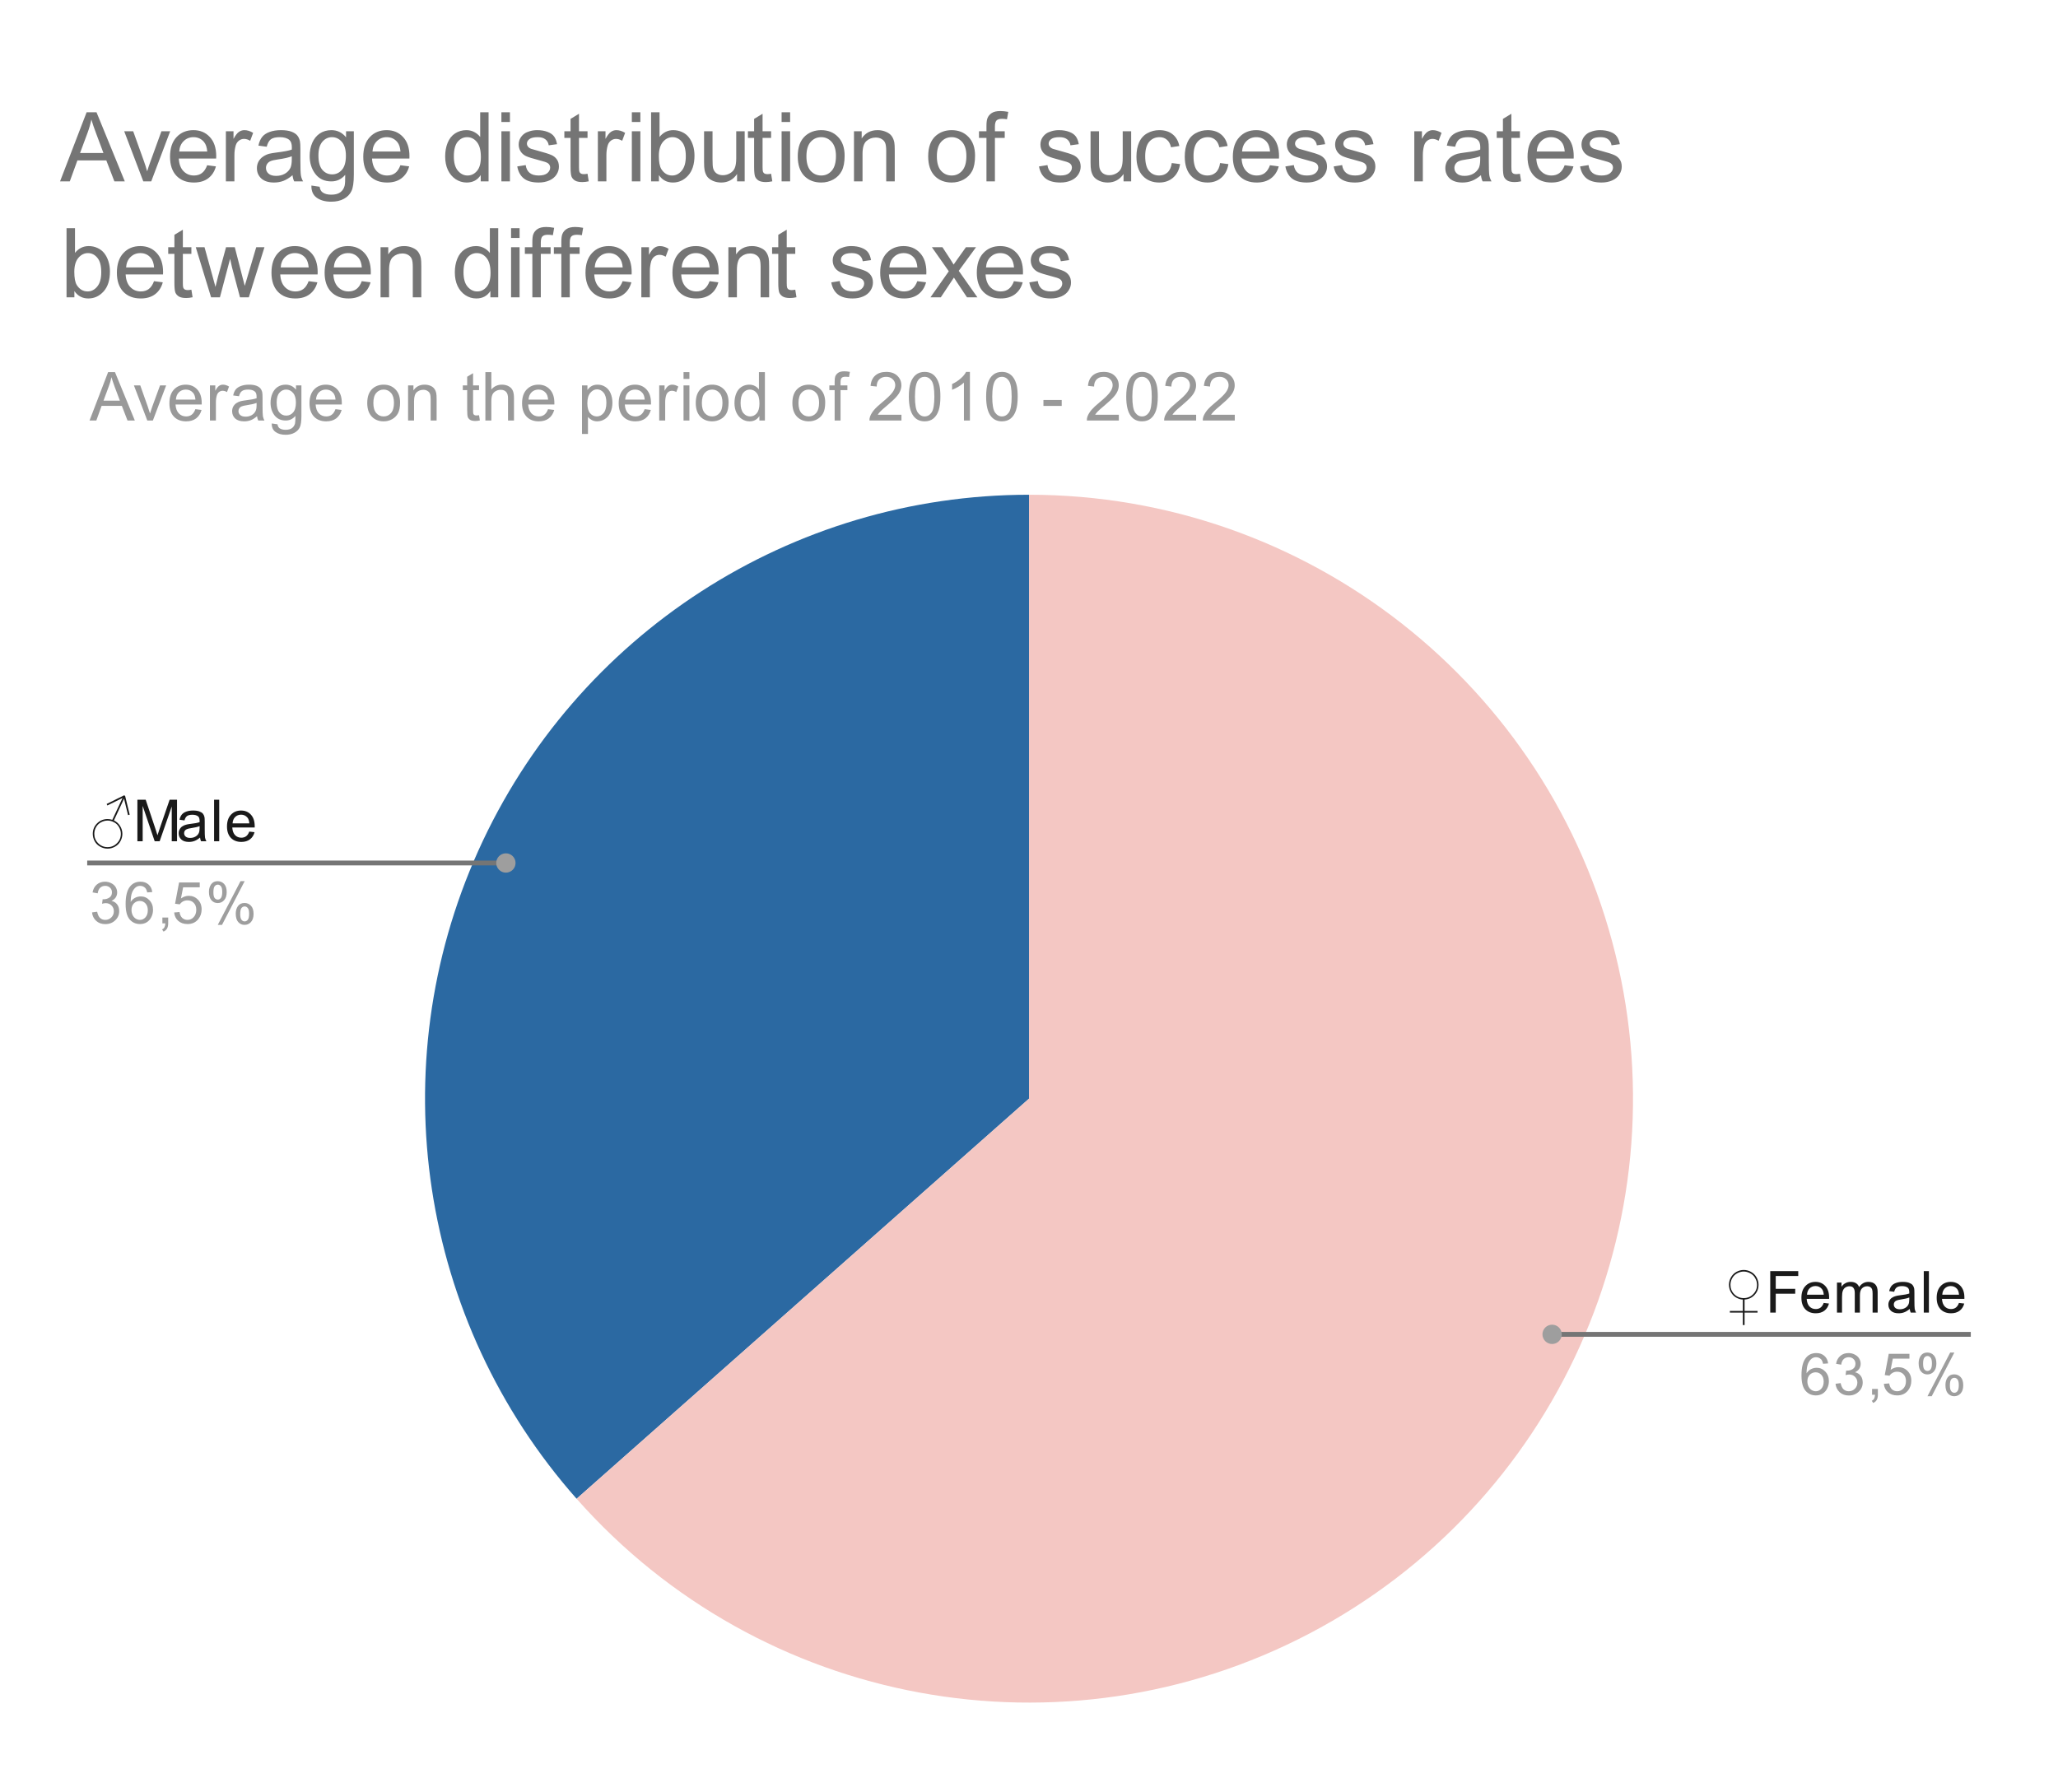 <svg version="1.1" viewBox="0.0 0.0 426.0 371.0" fill="none" stroke="none" stroke-linecap="square" stroke-miterlimit="10" width="426" height="371" xmlns:xlink="http://www.w3.org/1999/xlink" xmlns="http://www.w3.org/2000/svg"><path fill="#ffffff" d="M0 0L426.0 0L426.0 371.0L0 371.0L0 0Z" fill-rule="nonzero"/><path fill="#2b69a2" d="M119.355 310.257C86.777 273.422 78.818 220.911 99.019 176.077C119.219 131.244 163.826 102.417 213.0 102.417L213.0 227.433Z" fill-rule="nonzero"/><path fill="#f4c7c3" d="M213.0 102.417C270.534 102.417 320.639 141.683 334.392 197.549C348.145 253.414 321.995 311.453 271.037 338.162C220.078 364.871 157.471 353.353 119.355 310.257L213.0 227.433Z" fill-rule="nonzero"/><path fill="#1a1a1a" d="M25.675 164.645L25.894 164.739L26.847 168.645L26.503 168.739L25.675 165.333L23.581 169.833Q24.441 170.27 24.878 171.02Q25.331 171.755 25.331 172.614Q25.331 173.411 24.925 174.145Q24.534 174.864 23.8 175.27Q23.066 175.676 22.269 175.676Q21.472 175.676 20.738 175.27Q20.003 174.864 19.597 174.145Q19.206 173.411 19.206 172.614Q19.206 171.333 20.097 170.442Q21.003 169.551 22.284 169.551Q22.738 169.551 23.253 169.708L25.363 165.192L22.222 166.739L22.081 166.426L25.675 164.645ZM22.269 169.864Q21.581 169.864 20.909 170.223Q20.253 170.567 19.878 171.239Q19.519 171.895 19.519 172.614Q19.519 173.755 20.316 174.551Q21.128 175.364 22.269 175.364Q23.409 175.364 24.206 174.551Q25.019 173.755 25.019 172.614Q25.019 171.895 24.644 171.239Q24.284 170.567 23.613 170.223Q22.956 169.864 22.269 169.864ZM28.441 174.145L28.441 165.551L30.159 165.551L32.191 171.63Q32.472 172.489 32.597 172.911Q32.737 172.442 33.05 171.536L35.112 165.551L36.644 165.551L36.644 174.145L35.55 174.145L35.55 166.958L33.05 174.145L32.019 174.145L29.534 166.833L29.534 174.145L28.441 174.145ZM41.409 173.38Q40.816 173.88 40.269 174.083Q39.737 174.286 39.112 174.286Q38.081 174.286 37.534 173.786Q36.987 173.286 36.987 172.505Q36.987 172.051 37.191 171.676Q37.394 171.286 37.737 171.067Q38.081 170.833 38.503 170.723Q38.8 170.63 39.441 170.551Q40.706 170.411 41.316 170.192Q41.316 169.973 41.316 169.926Q41.316 169.27 41.019 169.005Q40.612 168.661 39.816 168.661Q39.081 168.661 38.722 168.926Q38.362 169.176 38.191 169.833L37.159 169.692Q37.3 169.036 37.628 168.63Q37.956 168.223 38.566 168.005Q39.175 167.786 39.972 167.786Q40.769 167.786 41.269 167.973Q41.769 168.161 42.003 168.442Q42.237 168.723 42.331 169.161Q42.378 169.426 42.378 170.13L42.378 171.536Q42.378 173.005 42.441 173.395Q42.519 173.786 42.722 174.145L41.612 174.145Q41.456 173.817 41.409 173.38ZM41.316 171.02Q40.737 171.255 39.597 171.426Q38.941 171.52 38.675 171.645Q38.409 171.755 38.253 171.973Q38.112 172.192 38.112 172.473Q38.112 172.895 38.425 173.176Q38.753 173.458 39.362 173.458Q39.972 173.458 40.441 173.192Q40.925 172.926 41.144 172.458Q41.316 172.098 41.316 171.411L41.316 171.02ZM44.316 174.145L44.316 165.551L45.378 165.551L45.378 174.145L44.316 174.145ZM51.597 172.145L52.691 172.27Q52.441 173.223 51.737 173.755Q51.034 174.286 49.956 174.286Q48.597 174.286 47.784 173.442Q46.987 172.598 46.987 171.083Q46.987 169.52 47.8 168.661Q48.612 167.786 49.894 167.786Q51.144 167.786 51.925 168.63Q52.722 169.473 52.722 171.02Q52.722 171.114 52.722 171.301L48.081 171.301Q48.144 172.333 48.659 172.88Q49.175 173.411 49.956 173.411Q50.534 173.411 50.941 173.114Q51.362 172.801 51.597 172.145ZM48.144 170.442L51.612 170.442Q51.55 169.645 51.222 169.255Q50.706 168.645 49.909 168.645Q49.175 168.645 48.675 169.13Q48.191 169.614 48.144 170.442Z" fill-rule="nonzero"/><path fill="#9e9e9e" d="M19.05 188.88L20.113 188.739Q20.284 189.63 20.722 190.036Q21.159 190.426 21.784 190.426Q22.534 190.426 23.05 189.911Q23.566 189.395 23.566 188.63Q23.566 187.911 23.081 187.442Q22.613 186.958 21.878 186.958Q21.581 186.958 21.128 187.083L21.253 186.145Q21.363 186.161 21.425 186.161Q22.097 186.161 22.628 185.817Q23.175 185.458 23.175 184.723Q23.175 184.145 22.784 183.77Q22.394 183.38 21.769 183.38Q21.159 183.38 20.738 183.77Q20.331 184.161 20.222 184.926L19.159 184.739Q19.347 183.692 20.034 183.114Q20.722 182.52 21.738 182.52Q22.441 182.52 23.034 182.833Q23.628 183.13 23.941 183.645Q24.253 184.161 24.253 184.755Q24.253 185.301 23.956 185.77Q23.659 186.223 23.081 186.489Q23.831 186.661 24.253 187.223Q24.675 187.77 24.675 188.614Q24.675 189.739 23.847 190.52Q23.034 191.301 21.784 191.301Q20.659 191.301 19.909 190.63Q19.159 189.942 19.05 188.88ZM31.519 184.661L30.472 184.739Q30.331 184.114 30.081 183.833Q29.644 183.38 29.019 183.38Q28.519 183.38 28.128 183.661Q27.644 184.036 27.347 184.739Q27.066 185.426 27.05 186.708Q27.425 186.13 27.972 185.848Q28.534 185.567 29.144 185.567Q30.191 185.567 30.925 186.348Q31.675 187.13 31.675 188.348Q31.675 189.161 31.316 189.864Q30.972 190.551 30.363 190.926Q29.753 191.286 28.988 191.286Q27.659 191.286 26.831 190.317Q26.003 189.348 26.003 187.13Q26.003 184.63 26.925 183.505Q27.722 182.52 29.081 182.52Q30.097 182.52 30.738 183.098Q31.394 183.661 31.519 184.661ZM27.222 188.364Q27.222 188.911 27.441 189.411Q27.675 189.895 28.081 190.161Q28.503 190.426 28.972 190.426Q29.628 190.426 30.113 189.895Q30.597 189.348 30.597 188.426Q30.597 187.536 30.113 187.02Q29.644 186.505 28.925 186.505Q28.206 186.505 27.706 187.02Q27.222 187.536 27.222 188.364ZM33.612 191.145L33.612 189.942L34.816 189.942L34.816 191.145Q34.816 191.801 34.581 192.208Q34.347 192.63 33.847 192.848L33.55 192.395Q33.878 192.255 34.034 191.958Q34.191 191.676 34.222 191.145L33.612 191.145ZM36.05 188.895L37.159 188.801Q37.284 189.614 37.722 190.02Q38.175 190.426 38.816 190.426Q39.566 190.426 40.097 189.848Q40.628 189.27 40.628 188.333Q40.628 187.426 40.112 186.911Q39.612 186.38 38.784 186.38Q38.284 186.38 37.862 186.614Q37.456 186.848 37.222 187.208L36.237 187.083L37.066 182.676L41.347 182.676L41.347 183.676L37.909 183.676L37.456 185.989Q38.222 185.442 39.066 185.442Q40.191 185.442 40.956 186.223Q41.737 187.005 41.737 188.239Q41.737 189.395 41.066 190.255Q40.237 191.286 38.816 191.286Q37.644 191.286 36.894 190.63Q36.159 189.973 36.05 188.895ZM43.253 184.614Q43.253 183.692 43.706 183.051Q44.175 182.411 45.05 182.411Q45.862 182.411 46.394 182.989Q46.925 183.567 46.925 184.676Q46.925 185.77 46.378 186.364Q45.847 186.942 45.066 186.942Q44.284 186.942 43.769 186.364Q43.253 185.786 43.253 184.614ZM45.081 183.13Q44.691 183.13 44.425 183.473Q44.175 183.817 44.175 184.723Q44.175 185.551 44.425 185.895Q44.691 186.223 45.081 186.223Q45.487 186.223 45.737 185.88Q46.003 185.536 46.003 184.645Q46.003 183.801 45.737 183.473Q45.472 183.13 45.081 183.13ZM45.081 191.458L49.784 182.411L50.644 182.411L45.956 191.458L45.081 191.458ZM48.8 189.13Q48.8 188.208 49.253 187.567Q49.722 186.926 50.612 186.926Q51.425 186.926 51.956 187.505Q52.487 188.067 52.487 189.192Q52.487 190.286 51.941 190.88Q51.409 191.458 50.612 191.458Q49.847 191.458 49.316 190.88Q48.8 190.301 48.8 189.13ZM50.644 187.645Q50.237 187.645 49.972 187.989Q49.722 188.333 49.722 189.239Q49.722 190.051 49.987 190.395Q50.253 190.739 50.644 190.739Q51.034 190.739 51.3 190.395Q51.566 190.051 51.566 189.145Q51.566 188.317 51.3 187.989Q51.034 187.645 50.644 187.645Z" fill-rule="nonzero"/><path stroke="#757575" stroke-width="1.0" stroke-linecap="butt" d="M18.55 178.645L81.983 178.645L104.718 178.645" fill-rule="nonzero"/><path fill="#9e9e9e" d="M106.718 178.645C106.718 177.541 105.822 176.645 104.718 176.645C103.613 176.645 102.718 177.541 102.718 178.645C102.718 179.75 103.613 180.645 104.718 180.645C105.822 180.645 106.718 179.75 106.718 178.645" fill-rule="nonzero"/><path fill="#1a1a1a" d="M361.122 269.018L361.122 271.378L363.809 271.378L363.809 271.721L361.122 271.721L361.122 274.3L360.762 274.3L360.762 271.721L358.075 271.721L358.075 271.378L360.762 271.378L360.762 269.018Q360.169 269.018 359.45 268.643Q358.731 268.253 358.309 267.518Q357.887 266.784 357.887 265.956Q357.887 265.159 358.294 264.44Q358.7 263.706 359.419 263.3Q360.153 262.893 360.95 262.893Q361.747 262.893 362.466 263.3Q363.2 263.706 363.606 264.44Q364.012 265.159 364.012 265.956Q364.012 267.19 363.169 268.081Q362.341 268.956 361.122 269.018ZM360.95 263.221Q360.247 263.221 359.591 263.581Q358.934 263.925 358.559 264.596Q358.2 265.253 358.2 265.971Q358.2 267.112 358.997 267.925Q359.809 268.721 360.95 268.721Q362.091 268.721 362.887 267.925Q363.7 267.112 363.7 265.971Q363.7 265.253 363.325 264.596Q362.966 263.925 362.294 263.581Q361.637 263.221 360.95 263.221ZM366.434 271.721L366.434 263.128L372.231 263.128L372.231 264.143L367.575 264.143L367.575 266.8L371.606 266.8L371.606 267.815L367.575 267.815L367.575 271.721L366.434 271.721ZM377.497 269.721L378.591 269.846Q378.341 270.8 377.637 271.331Q376.934 271.862 375.856 271.862Q374.497 271.862 373.684 271.018Q372.887 270.175 372.887 268.659Q372.887 267.096 373.7 266.237Q374.512 265.362 375.794 265.362Q377.044 265.362 377.825 266.206Q378.622 267.05 378.622 268.596Q378.622 268.69 378.622 268.878L373.981 268.878Q374.044 269.909 374.559 270.456Q375.075 270.987 375.856 270.987Q376.434 270.987 376.841 270.69Q377.262 270.378 377.497 269.721ZM374.044 268.018L377.512 268.018Q377.45 267.221 377.122 266.831Q376.606 266.221 375.809 266.221Q375.075 266.221 374.575 266.706Q374.091 267.19 374.044 268.018ZM380.247 271.721L380.247 265.503L381.184 265.503L381.184 266.378Q381.481 265.909 381.966 265.643Q382.45 265.362 383.075 265.362Q383.762 265.362 384.2 265.643Q384.653 265.925 384.825 266.44Q385.575 265.362 386.747 265.362Q387.684 265.362 388.169 265.878Q388.669 266.378 388.669 267.456L388.669 271.721L387.622 271.721L387.622 267.8Q387.622 267.175 387.512 266.893Q387.419 266.612 387.153 266.44Q386.887 266.268 386.512 266.268Q385.856 266.268 385.419 266.706Q384.997 267.143 384.997 268.112L384.997 271.721L383.934 271.721L383.934 267.675Q383.934 266.971 383.669 266.628Q383.419 266.268 382.841 266.268Q382.387 266.268 382.012 266.503Q381.637 266.737 381.466 267.19Q381.294 267.643 381.294 268.487L381.294 271.721L380.247 271.721ZM395.309 270.956Q394.716 271.456 394.169 271.659Q393.637 271.862 393.012 271.862Q391.981 271.862 391.434 271.362Q390.887 270.862 390.887 270.081Q390.887 269.628 391.091 269.253Q391.294 268.862 391.637 268.643Q391.981 268.409 392.403 268.3Q392.7 268.206 393.341 268.128Q394.606 267.987 395.216 267.768Q395.216 267.55 395.216 267.503Q395.216 266.846 394.919 266.581Q394.512 266.237 393.716 266.237Q392.981 266.237 392.622 266.503Q392.262 266.753 392.091 267.409L391.059 267.268Q391.2 266.612 391.528 266.206Q391.856 265.8 392.466 265.581Q393.075 265.362 393.872 265.362Q394.669 265.362 395.169 265.55Q395.669 265.737 395.903 266.018Q396.137 266.3 396.231 266.737Q396.278 267.003 396.278 267.706L396.278 269.112Q396.278 270.581 396.341 270.971Q396.419 271.362 396.622 271.721L395.512 271.721Q395.356 271.393 395.309 270.956ZM395.216 268.596Q394.637 268.831 393.497 269.003Q392.841 269.096 392.575 269.221Q392.309 269.331 392.153 269.55Q392.012 269.768 392.012 270.05Q392.012 270.471 392.325 270.753Q392.653 271.034 393.262 271.034Q393.872 271.034 394.341 270.768Q394.825 270.503 395.044 270.034Q395.216 269.675 395.216 268.987L395.216 268.596ZM398.216 271.721L398.216 263.128L399.278 263.128L399.278 271.721L398.216 271.721ZM405.497 269.721L406.591 269.846Q406.341 270.8 405.637 271.331Q404.934 271.862 403.856 271.862Q402.497 271.862 401.684 271.018Q400.887 270.175 400.887 268.659Q400.887 267.096 401.7 266.237Q402.512 265.362 403.794 265.362Q405.044 265.362 405.825 266.206Q406.622 267.05 406.622 268.596Q406.622 268.69 406.622 268.878L401.981 268.878Q402.044 269.909 402.559 270.456Q403.075 270.987 403.856 270.987Q404.434 270.987 404.841 270.69Q405.262 270.378 405.497 269.721ZM402.044 268.018L405.512 268.018Q405.45 267.221 405.122 266.831Q404.606 266.221 403.809 266.221Q403.075 266.221 402.575 266.706Q402.091 267.19 402.044 268.018Z" fill-rule="nonzero"/><path fill="#9e9e9e" d="M378.419 282.237L377.372 282.315Q377.231 281.69 376.981 281.409Q376.544 280.956 375.919 280.956Q375.419 280.956 375.028 281.237Q374.544 281.612 374.247 282.315Q373.966 283.003 373.95 284.284Q374.325 283.706 374.872 283.425Q375.434 283.143 376.044 283.143Q377.091 283.143 377.825 283.925Q378.575 284.706 378.575 285.925Q378.575 286.737 378.216 287.44Q377.872 288.128 377.262 288.503Q376.653 288.862 375.887 288.862Q374.559 288.862 373.731 287.893Q372.903 286.925 372.903 284.706Q372.903 282.206 373.825 281.081Q374.622 280.096 375.981 280.096Q376.997 280.096 377.637 280.675Q378.294 281.237 378.419 282.237ZM374.122 285.94Q374.122 286.487 374.341 286.987Q374.575 287.471 374.981 287.737Q375.403 288.003 375.872 288.003Q376.528 288.003 377.012 287.471Q377.497 286.925 377.497 286.003Q377.497 285.112 377.012 284.596Q376.544 284.081 375.825 284.081Q375.106 284.081 374.606 284.596Q374.122 285.112 374.122 285.94ZM379.95 286.456L381.012 286.315Q381.184 287.206 381.622 287.612Q382.059 288.003 382.684 288.003Q383.434 288.003 383.95 287.487Q384.466 286.971 384.466 286.206Q384.466 285.487 383.981 285.018Q383.512 284.534 382.778 284.534Q382.481 284.534 382.028 284.659L382.153 283.721Q382.262 283.737 382.325 283.737Q382.997 283.737 383.528 283.393Q384.075 283.034 384.075 282.3Q384.075 281.721 383.684 281.346Q383.294 280.956 382.669 280.956Q382.059 280.956 381.637 281.346Q381.231 281.737 381.122 282.503L380.059 282.315Q380.247 281.268 380.934 280.69Q381.622 280.096 382.637 280.096Q383.341 280.096 383.934 280.409Q384.528 280.706 384.841 281.221Q385.153 281.737 385.153 282.331Q385.153 282.878 384.856 283.346Q384.559 283.8 383.981 284.065Q384.731 284.237 385.153 284.8Q385.575 285.346 385.575 286.19Q385.575 287.315 384.747 288.096Q383.934 288.878 382.684 288.878Q381.559 288.878 380.809 288.206Q380.059 287.518 379.95 286.456ZM387.512 288.721L387.512 287.518L388.716 287.518L388.716 288.721Q388.716 289.378 388.481 289.784Q388.247 290.206 387.747 290.425L387.45 289.971Q387.778 289.831 387.934 289.534Q388.091 289.253 388.122 288.721L387.512 288.721ZM389.95 286.471L391.059 286.378Q391.184 287.19 391.622 287.596Q392.075 288.003 392.716 288.003Q393.466 288.003 393.997 287.425Q394.528 286.846 394.528 285.909Q394.528 285.003 394.012 284.487Q393.512 283.956 392.684 283.956Q392.184 283.956 391.762 284.19Q391.356 284.425 391.122 284.784L390.137 284.659L390.966 280.253L395.247 280.253L395.247 281.253L391.809 281.253L391.356 283.565Q392.122 283.018 392.966 283.018Q394.091 283.018 394.856 283.8Q395.637 284.581 395.637 285.815Q395.637 286.971 394.966 287.831Q394.137 288.862 392.716 288.862Q391.544 288.862 390.794 288.206Q390.059 287.55 389.95 286.471ZM397.153 282.19Q397.153 281.268 397.606 280.628Q398.075 279.987 398.95 279.987Q399.762 279.987 400.294 280.565Q400.825 281.143 400.825 282.253Q400.825 283.346 400.278 283.94Q399.747 284.518 398.966 284.518Q398.184 284.518 397.669 283.94Q397.153 283.362 397.153 282.19ZM398.981 280.706Q398.591 280.706 398.325 281.05Q398.075 281.393 398.075 282.3Q398.075 283.128 398.325 283.471Q398.591 283.8 398.981 283.8Q399.387 283.8 399.637 283.456Q399.903 283.112 399.903 282.221Q399.903 281.378 399.637 281.05Q399.372 280.706 398.981 280.706ZM398.981 289.034L403.684 279.987L404.544 279.987L399.856 289.034L398.981 289.034ZM402.7 286.706Q402.7 285.784 403.153 285.143Q403.622 284.503 404.512 284.503Q405.325 284.503 405.856 285.081Q406.387 285.643 406.387 286.768Q406.387 287.862 405.841 288.456Q405.309 289.034 404.512 289.034Q403.747 289.034 403.216 288.456Q402.7 287.878 402.7 286.706ZM404.544 285.221Q404.137 285.221 403.872 285.565Q403.622 285.909 403.622 286.815Q403.622 287.628 403.887 287.971Q404.153 288.315 404.544 288.315Q404.934 288.315 405.2 287.971Q405.466 287.628 405.466 286.721Q405.466 285.893 405.2 285.565Q404.934 285.221 404.544 285.221Z" fill-rule="nonzero"/><path stroke="#757575" stroke-width="1.0" stroke-linecap="butt" d="M407.45 276.221L344.017 276.221L321.282 276.221" fill-rule="nonzero"/><path fill="#9e9e9e" d="M323.282 276.221C323.282 275.117 322.387 274.221 321.282 274.221C320.178 274.221 319.282 275.117 319.282 276.221C319.282 277.326 320.178 278.221 321.282 278.221C322.387 278.221 323.282 277.326 323.282 276.221" fill-rule="nonzero"/><path fill="#999999" d="M18.534 87.05L22.378 77.034L23.8 77.034L27.909 87.05L26.394 87.05L25.222 84.019L21.034 84.019L19.941 87.05L18.534 87.05ZM21.425 82.941L24.816 82.941L23.769 80.159Q23.3 78.894 23.066 78.081Q22.878 79.05 22.519 79.987L21.425 82.941ZM30.488 87.05L27.722 79.784L29.034 79.784L30.581 84.144Q30.831 84.847 31.05 85.597Q31.222 85.019 31.503 84.222L33.128 79.784L34.394 79.784L31.644 87.05L30.488 87.05ZM40.441 84.706L41.722 84.862Q41.409 85.987 40.597 86.612Q39.784 87.222 38.519 87.222Q36.925 87.222 35.987 86.237Q35.066 85.253 35.066 83.487Q35.066 81.644 36.003 80.644Q36.956 79.628 38.456 79.628Q39.909 79.628 40.831 80.628Q41.753 81.612 41.753 83.409Q41.753 83.519 41.753 83.737L36.331 83.737Q36.409 84.925 37.003 85.566Q37.612 86.206 38.534 86.206Q39.206 86.206 39.675 85.847Q40.159 85.487 40.441 84.706ZM36.409 82.722L40.456 82.722Q40.378 81.8 39.987 81.347Q39.409 80.644 38.472 80.644Q37.612 80.644 37.034 81.206Q36.472 81.769 36.409 82.722ZM43.456 87.05L43.456 79.784L44.566 79.784L44.566 80.894Q44.987 80.112 45.347 79.878Q45.706 79.628 46.144 79.628Q46.769 79.628 47.409 80.019L46.987 81.159Q46.534 80.894 46.081 80.894Q45.675 80.894 45.347 81.144Q45.034 81.378 44.894 81.816Q44.691 82.472 44.691 83.253L44.691 87.05L43.456 87.05ZM53.206 86.159Q52.534 86.737 51.894 86.987Q51.269 87.222 50.534 87.222Q49.347 87.222 48.691 86.644Q48.05 86.05 48.05 85.128Q48.05 84.597 48.284 84.159Q48.534 83.722 48.925 83.456Q49.331 83.191 49.816 83.05Q50.175 82.956 50.909 82.862Q52.409 82.691 53.112 82.441Q53.112 82.191 53.112 82.128Q53.112 81.362 52.769 81.066Q52.3 80.644 51.362 80.644Q50.503 80.644 50.081 80.956Q49.675 81.253 49.472 82.019L48.269 81.862Q48.425 81.081 48.8 80.612Q49.191 80.144 49.894 79.894Q50.612 79.628 51.55 79.628Q52.472 79.628 53.05 79.847Q53.628 80.066 53.894 80.394Q54.175 80.722 54.284 81.237Q54.347 81.55 54.347 82.362L54.347 84.003Q54.347 85.722 54.425 86.175Q54.503 86.628 54.737 87.05L53.456 87.05Q53.269 86.659 53.206 86.159ZM53.112 83.409Q52.441 83.675 51.097 83.878Q50.347 83.987 50.019 84.128Q49.706 84.253 49.534 84.519Q49.362 84.784 49.362 85.097Q49.362 85.597 49.737 85.925Q50.112 86.253 50.831 86.253Q51.55 86.253 52.097 85.941Q52.644 85.628 52.909 85.081Q53.112 84.675 53.112 83.862L53.112 83.409ZM56.253 87.659L57.441 87.831Q57.519 88.378 57.862 88.644Q58.316 88.972 59.112 88.972Q59.972 88.972 60.425 88.628Q60.894 88.3 61.066 87.675Q61.159 87.3 61.144 86.097Q60.347 87.05 59.144 87.05Q57.644 87.05 56.816 85.972Q56.003 84.894 56.003 83.378Q56.003 82.347 56.378 81.472Q56.753 80.581 57.456 80.112Q58.175 79.628 59.144 79.628Q60.425 79.628 61.269 80.659L61.269 79.784L62.394 79.784L62.394 86.066Q62.394 87.769 62.05 88.472Q61.706 89.175 60.956 89.581Q60.206 90.003 59.112 90.003Q57.816 90.003 57.019 89.409Q56.222 88.831 56.253 87.659ZM57.269 83.284Q57.269 84.722 57.831 85.378Q58.394 86.034 59.253 86.034Q60.097 86.034 60.675 85.378Q61.253 84.722 61.253 83.331Q61.253 82.003 60.659 81.331Q60.066 80.644 59.237 80.644Q58.409 80.644 57.831 81.316Q57.269 81.972 57.269 83.284ZM69.441 84.706L70.722 84.862Q70.409 85.987 69.597 86.612Q68.784 87.222 67.519 87.222Q65.925 87.222 64.987 86.237Q64.066 85.253 64.066 83.487Q64.066 81.644 65.003 80.644Q65.956 79.628 67.456 79.628Q68.909 79.628 69.831 80.628Q70.753 81.612 70.753 83.409Q70.753 83.519 70.753 83.737L65.331 83.737Q65.409 84.925 66.003 85.566Q66.612 86.206 67.534 86.206Q68.206 86.206 68.675 85.847Q69.159 85.487 69.441 84.706ZM65.409 82.722L69.456 82.722Q69.378 81.8 68.987 81.347Q68.409 80.644 67.472 80.644Q66.612 80.644 66.034 81.206Q65.472 81.769 65.409 82.722ZM76.019 83.425Q76.019 81.409 77.144 80.425Q78.066 79.628 79.425 79.628Q80.909 79.628 81.862 80.612Q82.816 81.581 82.816 83.316Q82.816 84.722 82.394 85.534Q81.972 86.331 81.159 86.784Q80.362 87.222 79.425 87.222Q77.894 87.222 76.956 86.237Q76.019 85.253 76.019 83.425ZM77.284 83.425Q77.284 84.816 77.894 85.519Q78.503 86.206 79.425 86.206Q80.331 86.206 80.941 85.503Q81.55 84.8 81.55 83.378Q81.55 82.034 80.941 81.347Q80.331 80.644 79.425 80.644Q78.503 80.644 77.894 81.331Q77.284 82.019 77.284 83.425ZM84.472 87.05L84.472 79.784L85.581 79.784L85.581 80.816Q86.378 79.628 87.894 79.628Q88.55 79.628 89.097 79.862Q89.644 80.097 89.909 80.487Q90.191 80.862 90.3 81.394Q90.378 81.737 90.378 82.581L90.378 87.05L89.144 87.05L89.144 82.628Q89.144 81.878 89.003 81.519Q88.862 81.144 88.487 80.925Q88.128 80.691 87.628 80.691Q86.847 80.691 86.269 81.191Q85.706 81.691 85.706 83.081L85.706 87.05L84.472 87.05ZM99.159 85.956L99.331 87.034Q98.816 87.144 98.409 87.144Q97.737 87.144 97.362 86.941Q97.003 86.722 96.847 86.378Q96.706 86.034 96.706 84.925L96.706 80.753L95.8 80.753L95.8 79.784L96.706 79.784L96.706 77.987L97.925 77.253L97.925 79.784L99.159 79.784L99.159 80.753L97.925 80.753L97.925 84.987Q97.925 85.519 97.987 85.675Q98.05 85.816 98.191 85.909Q98.347 86.003 98.612 86.003Q98.831 86.003 99.159 85.956ZM100.472 87.05L100.472 77.034L101.706 77.034L101.706 80.628Q102.566 79.628 103.878 79.628Q104.691 79.628 105.284 79.956Q105.878 80.269 106.128 80.831Q106.394 81.378 106.394 82.456L106.394 87.05L105.159 87.05L105.159 82.456Q105.159 81.519 104.753 81.112Q104.362 80.691 103.628 80.691Q103.081 80.691 102.597 80.972Q102.112 81.253 101.909 81.737Q101.706 82.222 101.706 83.081L101.706 87.05L100.472 87.05ZM113.441 84.706L114.722 84.862Q114.409 85.987 113.597 86.612Q112.784 87.222 111.519 87.222Q109.925 87.222 108.987 86.237Q108.066 85.253 108.066 83.487Q108.066 81.644 109.003 80.644Q109.956 79.628 111.456 79.628Q112.909 79.628 113.831 80.628Q114.753 81.612 114.753 83.409Q114.753 83.519 114.753 83.737L109.331 83.737Q109.409 84.925 110.003 85.566Q110.612 86.206 111.534 86.206Q112.206 86.206 112.675 85.847Q113.159 85.487 113.441 84.706ZM109.409 82.722L113.456 82.722Q113.378 81.8 112.987 81.347Q112.409 80.644 111.472 80.644Q110.612 80.644 110.034 81.206Q109.472 81.769 109.409 82.722ZM120.472 89.831L120.472 79.784L121.597 79.784L121.597 80.737Q121.987 80.175 122.487 79.909Q122.987 79.628 123.706 79.628Q124.628 79.628 125.331 80.112Q126.05 80.581 126.409 81.456Q126.769 82.331 126.769 83.362Q126.769 84.472 126.362 85.378Q125.972 86.269 125.206 86.753Q124.456 87.222 123.612 87.222Q123.003 87.222 122.503 86.956Q122.019 86.691 121.706 86.3L121.706 89.831L120.472 89.831ZM121.581 83.456Q121.581 84.862 122.144 85.534Q122.722 86.206 123.534 86.206Q124.347 86.206 124.925 85.519Q125.519 84.816 125.519 83.362Q125.519 81.972 124.941 81.284Q124.378 80.597 123.581 80.597Q122.8 80.597 122.191 81.331Q121.581 82.066 121.581 83.456ZM133.441 84.706L134.722 84.862Q134.409 85.987 133.597 86.612Q132.784 87.222 131.519 87.222Q129.925 87.222 128.988 86.237Q128.066 85.253 128.066 83.487Q128.066 81.644 129.003 80.644Q129.956 79.628 131.456 79.628Q132.909 79.628 133.831 80.628Q134.753 81.612 134.753 83.409Q134.753 83.519 134.753 83.737L129.331 83.737Q129.409 84.925 130.003 85.566Q130.613 86.206 131.534 86.206Q132.206 86.206 132.675 85.847Q133.159 85.487 133.441 84.706ZM129.409 82.722L133.456 82.722Q133.378 81.8 132.988 81.347Q132.409 80.644 131.472 80.644Q130.613 80.644 130.034 81.206Q129.472 81.769 129.409 82.722ZM136.456 87.05L136.456 79.784L137.566 79.784L137.566 80.894Q137.988 80.112 138.347 79.878Q138.706 79.628 139.144 79.628Q139.769 79.628 140.409 80.019L139.988 81.159Q139.534 80.894 139.081 80.894Q138.675 80.894 138.347 81.144Q138.034 81.378 137.894 81.816Q137.691 82.472 137.691 83.253L137.691 87.05L136.456 87.05ZM141.488 78.441L141.488 77.034L142.706 77.034L142.706 78.441L141.488 78.441ZM141.488 87.05L141.488 79.784L142.706 79.784L142.706 87.05L141.488 87.05ZM144.019 83.425Q144.019 81.409 145.144 80.425Q146.066 79.628 147.425 79.628Q148.909 79.628 149.863 80.612Q150.816 81.581 150.816 83.316Q150.816 84.722 150.394 85.534Q149.972 86.331 149.159 86.784Q148.363 87.222 147.425 87.222Q145.894 87.222 144.956 86.237Q144.019 85.253 144.019 83.425ZM145.284 83.425Q145.284 84.816 145.894 85.519Q146.503 86.206 147.425 86.206Q148.331 86.206 148.941 85.503Q149.55 84.8 149.55 83.378Q149.55 82.034 148.941 81.347Q148.331 80.644 147.425 80.644Q146.503 80.644 145.894 81.331Q145.284 82.019 145.284 83.425ZM157.191 87.05L157.191 86.128Q156.488 87.222 155.159 87.222Q154.284 87.222 153.55 86.737Q152.831 86.253 152.425 85.394Q152.034 84.534 152.034 83.425Q152.034 82.347 152.394 81.456Q152.753 80.566 153.472 80.097Q154.206 79.628 155.097 79.628Q155.753 79.628 156.269 79.909Q156.784 80.175 157.097 80.628L157.097 77.034L158.331 77.034L158.331 87.05L157.191 87.05ZM153.3 83.425Q153.3 84.816 153.878 85.519Q154.472 86.206 155.269 86.206Q156.081 86.206 156.644 85.55Q157.206 84.878 157.206 83.534Q157.206 82.034 156.628 81.347Q156.05 80.644 155.222 80.644Q154.394 80.644 153.847 81.316Q153.3 81.987 153.3 83.425ZM164.019 83.425Q164.019 81.409 165.144 80.425Q166.066 79.628 167.425 79.628Q168.909 79.628 169.863 80.612Q170.816 81.581 170.816 83.316Q170.816 84.722 170.394 85.534Q169.972 86.331 169.159 86.784Q168.363 87.222 167.425 87.222Q165.894 87.222 164.956 86.237Q164.019 85.253 164.019 83.425ZM165.284 83.425Q165.284 84.816 165.894 85.519Q166.503 86.206 167.425 86.206Q168.331 86.206 168.941 85.503Q169.55 84.8 169.55 83.378Q169.55 82.034 168.941 81.347Q168.331 80.644 167.425 80.644Q166.503 80.644 165.894 81.331Q165.284 82.019 165.284 83.425ZM172.769 87.05L172.769 80.753L171.675 80.753L171.675 79.784L172.769 79.784L172.769 79.019Q172.769 78.284 172.894 77.925Q173.081 77.456 173.519 77.159Q173.972 76.862 174.784 76.862Q175.3 76.862 175.925 76.987L175.738 78.05Q175.363 77.987 175.019 77.987Q174.456 77.987 174.222 78.222Q173.988 78.456 173.988 79.112L173.988 79.784L175.409 79.784L175.409 80.753L173.988 80.753L173.988 87.05L172.769 87.05ZM186.597 85.862L186.597 87.05L179.972 87.05Q179.956 86.612 180.113 86.191Q180.378 85.519 180.925 84.862Q181.488 84.206 182.534 83.347Q184.175 82.003 184.738 81.222Q185.316 80.441 185.316 79.737Q185.316 79.003 184.784 78.503Q184.269 78.003 183.441 78.003Q182.55 78.003 182.003 78.534Q181.472 79.066 181.472 80.019L180.206 79.878Q180.331 78.472 181.175 77.737Q182.034 76.987 183.456 76.987Q184.909 76.987 185.738 77.784Q186.581 78.581 186.581 79.769Q186.581 80.378 186.331 80.956Q186.097 81.534 185.519 82.175Q184.956 82.816 183.628 83.941Q182.519 84.862 182.206 85.206Q181.894 85.534 181.691 85.862L186.597 85.862ZM188.128 82.112Q188.128 80.331 188.488 79.253Q188.863 78.159 189.581 77.581Q190.3 76.987 191.394 76.987Q192.206 76.987 192.816 77.316Q193.425 77.644 193.816 78.253Q194.222 78.862 194.441 79.737Q194.659 80.612 194.659 82.112Q194.659 83.878 194.3 84.956Q193.941 86.034 193.222 86.628Q192.503 87.222 191.394 87.222Q189.956 87.222 189.128 86.175Q188.128 84.925 188.128 82.112ZM189.394 82.112Q189.394 84.581 189.972 85.394Q190.55 86.206 191.394 86.206Q192.253 86.206 192.831 85.394Q193.409 84.566 193.409 82.112Q193.409 79.628 192.831 78.816Q192.253 78.003 191.378 78.003Q190.534 78.003 190.034 78.722Q189.394 79.644 189.394 82.112ZM200.769 87.05L199.534 87.05L199.534 79.206Q199.097 79.628 198.363 80.066Q197.644 80.487 197.081 80.691L197.081 79.503Q198.113 79.019 198.878 78.331Q199.659 77.644 199.972 76.987L200.769 76.987L200.769 87.05ZM204.128 82.112Q204.128 80.331 204.488 79.253Q204.863 78.159 205.581 77.581Q206.3 76.987 207.394 76.987Q208.206 76.987 208.816 77.316Q209.425 77.644 209.816 78.253Q210.222 78.862 210.441 79.737Q210.659 80.612 210.659 82.112Q210.659 83.878 210.3 84.956Q209.941 86.034 209.222 86.628Q208.503 87.222 207.394 87.222Q205.956 87.222 205.128 86.175Q204.128 84.925 204.128 82.112ZM205.394 82.112Q205.394 84.581 205.972 85.394Q206.55 86.206 207.394 86.206Q208.253 86.206 208.831 85.394Q209.409 84.566 209.409 82.112Q209.409 79.628 208.831 78.816Q208.253 78.003 207.378 78.003Q206.534 78.003 206.034 78.722Q205.394 79.644 205.394 82.112ZM215.988 84.034L215.988 82.8L219.769 82.8L219.769 84.034L215.988 84.034ZM231.597 85.862L231.597 87.05L224.972 87.05Q224.956 86.612 225.113 86.191Q225.378 85.519 225.925 84.862Q226.488 84.206 227.534 83.347Q229.175 82.003 229.738 81.222Q230.316 80.441 230.316 79.737Q230.316 79.003 229.784 78.503Q229.269 78.003 228.441 78.003Q227.55 78.003 227.003 78.534Q226.472 79.066 226.472 80.019L225.206 79.878Q225.331 78.472 226.175 77.737Q227.034 76.987 228.456 76.987Q229.909 76.987 230.738 77.784Q231.581 78.581 231.581 79.769Q231.581 80.378 231.331 80.956Q231.097 81.534 230.519 82.175Q229.956 82.816 228.628 83.941Q227.519 84.862 227.206 85.206Q226.894 85.534 226.691 85.862L231.597 85.862ZM233.128 82.112Q233.128 80.331 233.488 79.253Q233.863 78.159 234.581 77.581Q235.3 76.987 236.394 76.987Q237.206 76.987 237.816 77.316Q238.425 77.644 238.816 78.253Q239.222 78.862 239.441 79.737Q239.659 80.612 239.659 82.112Q239.659 83.878 239.3 84.956Q238.941 86.034 238.222 86.628Q237.503 87.222 236.394 87.222Q234.956 87.222 234.128 86.175Q233.128 84.925 233.128 82.112ZM234.394 82.112Q234.394 84.581 234.972 85.394Q235.55 86.206 236.394 86.206Q237.253 86.206 237.831 85.394Q238.409 84.566 238.409 82.112Q238.409 79.628 237.831 78.816Q237.253 78.003 236.378 78.003Q235.534 78.003 235.034 78.722Q234.394 79.644 234.394 82.112ZM247.597 85.862L247.597 87.05L240.972 87.05Q240.956 86.612 241.113 86.191Q241.378 85.519 241.925 84.862Q242.488 84.206 243.534 83.347Q245.175 82.003 245.738 81.222Q246.316 80.441 246.316 79.737Q246.316 79.003 245.784 78.503Q245.269 78.003 244.441 78.003Q243.55 78.003 243.003 78.534Q242.472 79.066 242.472 80.019L241.206 79.878Q241.331 78.472 242.175 77.737Q243.034 76.987 244.456 76.987Q245.909 76.987 246.738 77.784Q247.581 78.581 247.581 79.769Q247.581 80.378 247.331 80.956Q247.097 81.534 246.519 82.175Q245.956 82.816 244.628 83.941Q243.519 84.862 243.206 85.206Q242.894 85.534 242.691 85.862L247.597 85.862ZM255.597 85.862L255.597 87.05L248.972 87.05Q248.956 86.612 249.113 86.191Q249.378 85.519 249.925 84.862Q250.488 84.206 251.534 83.347Q253.175 82.003 253.738 81.222Q254.316 80.441 254.316 79.737Q254.316 79.003 253.784 78.503Q253.269 78.003 252.441 78.003Q251.55 78.003 251.003 78.534Q250.472 79.066 250.472 80.019L249.206 79.878Q249.331 78.472 250.175 77.737Q251.034 76.987 252.456 76.987Q253.909 76.987 254.738 77.784Q255.581 78.581 255.581 79.769Q255.581 80.378 255.331 80.956Q255.097 81.534 254.519 82.175Q253.956 82.816 252.628 83.941Q251.519 84.862 251.206 85.206Q250.894 85.534 250.691 85.862L255.597 85.862Z" fill-rule="nonzero"/><path fill="#757575" d="M12.429 37.55L17.929 23.238L19.976 23.238L25.835 37.55L23.679 37.55L22.007 33.206L16.023 33.206L14.445 37.55L12.429 37.55ZM16.57 31.675L21.414 31.675L19.929 27.706Q19.242 25.894 18.914 24.738Q18.632 26.113 18.132 27.472L16.57 31.675ZM29.664 37.55L25.71 27.175L27.57 27.175L29.804 33.394Q30.164 34.394 30.46 35.472Q30.695 34.659 31.117 33.503L33.414 27.175L35.226 27.175L31.304 37.55L29.664 37.55ZM42.882 34.206L44.695 34.441Q44.273 36.019 43.101 36.909Q41.945 37.784 40.132 37.784Q37.867 37.784 36.523 36.394Q35.195 34.987 35.195 32.456Q35.195 29.831 36.539 28.394Q37.882 26.941 40.039 26.941Q42.117 26.941 43.429 28.363Q44.757 29.769 44.757 32.347Q44.757 32.503 44.742 32.816L37.007 32.816Q37.101 34.519 37.976 35.425Q38.851 36.331 40.148 36.331Q41.117 36.331 41.789 35.831Q42.476 35.316 42.882 34.206ZM37.101 31.363L42.898 31.363Q42.789 30.066 42.242 29.409Q41.398 28.394 40.054 28.394Q38.851 28.394 38.023 29.206Q37.195 30.003 37.101 31.363ZM46.757 37.55L46.757 27.175L48.336 27.175L48.336 28.753Q48.945 27.644 49.461 27.3Q49.976 26.941 50.586 26.941Q51.476 26.941 52.398 27.503L51.789 29.144Q51.148 28.753 50.507 28.753Q49.929 28.753 49.461 29.113Q49.007 29.456 48.804 30.066Q48.523 31.003 48.523 32.112L48.523 37.55L46.757 37.55ZM60.554 36.269Q59.57 37.097 58.664 37.441Q57.757 37.784 56.726 37.784Q55.023 37.784 54.101 36.956Q53.179 36.112 53.179 34.816Q53.179 34.05 53.523 33.425Q53.882 32.8 54.445 32.425Q55.007 32.034 55.711 31.831Q56.226 31.706 57.273 31.566Q59.398 31.316 60.398 30.972Q60.414 30.613 60.414 30.503Q60.414 29.441 59.914 28.988Q59.242 28.394 57.914 28.394Q56.664 28.394 56.07 28.831Q55.492 29.269 55.211 30.378L53.492 30.144Q53.726 29.034 54.257 28.363Q54.789 27.675 55.804 27.316Q56.82 26.941 58.164 26.941Q59.492 26.941 60.32 27.253Q61.148 27.566 61.539 28.05Q61.929 28.519 62.086 29.238Q62.179 29.691 62.179 30.863L62.179 33.206Q62.179 35.659 62.289 36.316Q62.398 36.956 62.742 37.55L60.898 37.55Q60.632 37.003 60.554 36.269ZM60.398 32.347Q59.445 32.737 57.523 33.003Q56.445 33.159 55.992 33.362Q55.554 33.55 55.304 33.925Q55.054 34.3 55.054 34.769Q55.054 35.472 55.586 35.941Q56.117 36.409 57.148 36.409Q58.164 36.409 58.945 35.972Q59.742 35.519 60.117 34.753Q60.398 34.144 60.398 32.987L60.398 32.347ZM64.46 38.409L66.164 38.659Q66.273 39.456 66.757 39.816Q67.414 40.3 68.554 40.3Q69.773 40.3 70.429 39.816Q71.101 39.331 71.335 38.456Q71.476 37.909 71.46 36.191Q70.304 37.55 68.585 37.55Q66.445 37.55 65.273 36.003Q64.101 34.456 64.101 32.3Q64.101 30.816 64.632 29.566Q65.179 28.316 66.195 27.628Q67.226 26.941 68.601 26.941Q70.429 26.941 71.632 28.425L71.632 27.175L73.242 27.175L73.242 36.144Q73.242 38.566 72.742 39.566Q72.257 40.581 71.179 41.159Q70.117 41.753 68.554 41.753Q66.71 41.753 65.554 40.925Q64.414 40.097 64.46 38.409ZM65.914 32.175Q65.914 34.222 66.726 35.159Q67.539 36.097 68.757 36.097Q69.96 36.097 70.773 35.159Q71.601 34.222 71.601 32.237Q71.601 30.331 70.757 29.363Q69.914 28.394 68.726 28.394Q67.554 28.394 66.726 29.347Q65.914 30.3 65.914 32.175ZM82.882 34.206L84.695 34.441Q84.273 36.019 83.101 36.909Q81.945 37.784 80.132 37.784Q77.867 37.784 76.523 36.394Q75.195 34.987 75.195 32.456Q75.195 29.831 76.539 28.394Q77.882 26.941 80.039 26.941Q82.117 26.941 83.429 28.363Q84.757 29.769 84.757 32.347Q84.757 32.503 84.742 32.816L77.007 32.816Q77.101 34.519 77.976 35.425Q78.851 36.331 80.148 36.331Q81.117 36.331 81.789 35.831Q82.476 35.316 82.882 34.206ZM77.101 31.363L82.898 31.363Q82.789 30.066 82.242 29.409Q81.398 28.394 80.054 28.394Q78.851 28.394 78.023 29.206Q77.195 30.003 77.101 31.363ZM99.507 37.55L99.507 36.237Q98.523 37.784 96.601 37.784Q95.367 37.784 94.32 37.097Q93.289 36.409 92.71 35.191Q92.148 33.972 92.148 32.378Q92.148 30.816 92.664 29.55Q93.179 28.284 94.21 27.613Q95.257 26.941 96.523 26.941Q97.46 26.941 98.195 27.347Q98.929 27.738 99.398 28.363L99.398 23.238L101.132 23.238L101.132 37.55L99.507 37.55ZM93.945 32.378Q93.945 34.362 94.789 35.347Q95.632 36.331 96.773 36.331Q97.929 36.331 98.726 35.394Q99.539 34.456 99.539 32.519Q99.539 30.394 98.71 29.394Q97.898 28.394 96.695 28.394Q95.523 28.394 94.726 29.363Q93.945 30.316 93.945 32.378ZM103.789 25.253L103.789 23.238L105.554 23.238L105.554 25.253L103.789 25.253ZM103.789 37.55L103.789 27.175L105.554 27.175L105.554 37.55L103.789 37.55ZM107.07 34.456L108.82 34.175Q108.96 35.222 109.632 35.784Q110.304 36.331 111.507 36.331Q112.71 36.331 113.289 35.847Q113.882 35.347 113.882 34.691Q113.882 34.097 113.367 33.753Q113.007 33.519 111.57 33.159Q109.632 32.659 108.882 32.316Q108.148 31.956 107.757 31.331Q107.367 30.691 107.367 29.925Q107.367 29.238 107.679 28.644Q108.007 28.05 108.554 27.659Q108.96 27.363 109.664 27.159Q110.382 26.941 111.195 26.941Q112.414 26.941 113.335 27.3Q114.257 27.644 114.695 28.253Q115.132 28.847 115.304 29.847L113.585 30.081Q113.46 29.284 112.898 28.847Q112.335 28.394 111.32 28.394Q110.101 28.394 109.585 28.8Q109.07 29.191 109.07 29.722Q109.07 30.066 109.289 30.347Q109.492 30.628 109.96 30.816Q110.226 30.909 111.507 31.253Q113.382 31.753 114.117 32.081Q114.851 32.394 115.273 33.003Q115.695 33.597 115.695 34.503Q115.695 35.378 115.179 36.159Q114.664 36.941 113.695 37.362Q112.726 37.784 111.507 37.784Q109.492 37.784 108.429 36.941Q107.367 36.097 107.07 34.456ZM121.617 35.972L121.867 37.534Q121.132 37.691 120.539 37.691Q119.585 37.691 119.054 37.394Q118.539 37.081 118.32 36.597Q118.101 36.097 118.101 34.519L118.101 28.55L116.82 28.55L116.82 27.175L118.101 27.175L118.101 24.613L119.851 23.55L119.851 27.175L121.617 27.175L121.617 28.55L119.851 28.55L119.851 34.612Q119.851 35.362 119.945 35.581Q120.039 35.784 120.242 35.925Q120.46 36.05 120.851 36.05Q121.132 36.05 121.617 35.972ZM123.757 37.55L123.757 27.175L125.335 27.175L125.335 28.753Q125.945 27.644 126.46 27.3Q126.976 26.941 127.585 26.941Q128.476 26.941 129.398 27.503L128.789 29.144Q128.148 28.753 127.507 28.753Q126.929 28.753 126.46 29.113Q126.007 29.456 125.804 30.066Q125.523 31.003 125.523 32.112L125.523 37.55L123.757 37.55ZM130.789 25.253L130.789 23.238L132.554 23.238L132.554 25.253L130.789 25.253ZM130.789 37.55L130.789 27.175L132.554 27.175L132.554 37.55L130.789 37.55ZM136.398 37.55L134.773 37.55L134.773 23.238L136.523 23.238L136.523 28.347Q137.648 26.941 139.367 26.941Q140.32 26.941 141.179 27.331Q142.039 27.722 142.585 28.425Q143.132 29.113 143.445 30.097Q143.757 31.081 143.757 32.206Q143.757 34.878 142.445 36.331Q141.132 37.784 139.289 37.784Q137.445 37.784 136.398 36.253L136.398 37.55ZM136.382 32.284Q136.382 34.144 136.882 34.987Q137.726 36.331 139.132 36.331Q140.289 36.331 141.117 35.331Q141.96 34.331 141.96 32.347Q141.96 30.316 141.148 29.363Q140.351 28.394 139.21 28.394Q138.054 28.394 137.21 29.394Q136.382 30.394 136.382 32.284ZM152.57 37.55L152.57 36.019Q151.367 37.784 149.289 37.784Q148.367 37.784 147.57 37.441Q146.773 37.081 146.382 36.55Q146.007 36.019 145.851 35.237Q145.742 34.722 145.742 33.597L145.742 27.175L147.492 27.175L147.492 32.925Q147.492 34.3 147.601 34.784Q147.773 35.472 148.304 35.878Q148.851 36.269 149.632 36.269Q150.429 36.269 151.117 35.862Q151.82 35.456 152.101 34.769Q152.398 34.066 152.398 32.737L152.398 27.175L154.148 27.175L154.148 37.55L152.57 37.55ZM159.617 35.972L159.867 37.534Q159.132 37.691 158.539 37.691Q157.585 37.691 157.054 37.394Q156.539 37.081 156.32 36.597Q156.101 36.097 156.101 34.519L156.101 28.55L154.82 28.55L154.82 27.175L156.101 27.175L156.101 24.613L157.851 23.55L157.851 27.175L159.617 27.175L159.617 28.55L157.851 28.55L157.851 34.612Q157.851 35.362 157.945 35.581Q158.039 35.784 158.242 35.925Q158.46 36.05 158.851 36.05Q159.132 36.05 159.617 35.972ZM161.789 25.253L161.789 23.238L163.554 23.238L163.554 25.253L161.789 25.253ZM161.789 37.55L161.789 27.175L163.554 27.175L163.554 37.55L161.789 37.55ZM165.132 32.362Q165.132 29.488 166.726 28.097Q168.07 26.941 169.992 26.941Q172.132 26.941 173.476 28.347Q174.835 29.753 174.835 32.222Q174.835 34.222 174.242 35.378Q173.648 36.519 172.492 37.159Q171.351 37.784 169.992 37.784Q167.804 37.784 166.46 36.394Q165.132 34.987 165.132 32.362ZM166.929 32.362Q166.929 34.362 167.789 35.347Q168.664 36.331 169.992 36.331Q171.304 36.331 172.164 35.347Q173.039 34.347 173.039 32.3Q173.039 30.378 172.164 29.394Q171.289 28.394 169.992 28.394Q168.664 28.394 167.789 29.394Q166.929 30.378 166.929 32.362ZM176.773 37.55L176.773 27.175L178.367 27.175L178.367 28.659Q179.507 26.941 181.664 26.941Q182.601 26.941 183.382 27.284Q184.179 27.613 184.57 28.159Q184.96 28.706 185.117 29.456Q185.21 29.956 185.21 31.175L185.21 37.55L183.445 37.55L183.445 31.238Q183.445 30.159 183.242 29.628Q183.039 29.097 182.507 28.784Q181.992 28.472 181.289 28.472Q180.164 28.472 179.351 29.191Q178.539 29.894 178.539 31.878L178.539 37.55L176.773 37.55ZM192.132 32.362Q192.132 29.488 193.726 28.097Q195.07 26.941 196.992 26.941Q199.132 26.941 200.476 28.347Q201.835 29.753 201.835 32.222Q201.835 34.222 201.242 35.378Q200.648 36.519 199.492 37.159Q198.351 37.784 196.992 37.784Q194.804 37.784 193.46 36.394Q192.132 34.987 192.132 32.362ZM193.929 32.362Q193.929 34.362 194.789 35.347Q195.664 36.331 196.992 36.331Q198.304 36.331 199.164 35.347Q200.039 34.347 200.039 32.3Q200.039 30.378 199.164 29.394Q198.289 28.394 196.992 28.394Q195.664 28.394 194.789 29.394Q193.929 30.378 193.929 32.362ZM204.195 37.55L204.195 28.55L202.648 28.55L202.648 27.175L204.195 27.175L204.195 26.081Q204.195 25.034 204.382 24.519Q204.632 23.831 205.273 23.409Q205.914 22.988 207.07 22.988Q207.82 22.988 208.71 23.159L208.445 24.691Q207.898 24.597 207.414 24.597Q206.617 24.597 206.273 24.941Q205.945 25.284 205.945 26.222L205.945 27.175L207.976 27.175L207.976 28.55L205.945 28.55L205.945 37.55L204.195 37.55ZM215.07 34.456L216.82 34.175Q216.96 35.222 217.632 35.784Q218.304 36.331 219.507 36.331Q220.71 36.331 221.289 35.847Q221.882 35.347 221.882 34.691Q221.882 34.097 221.367 33.753Q221.007 33.519 219.57 33.159Q217.632 32.659 216.882 32.316Q216.148 31.956 215.757 31.331Q215.367 30.691 215.367 29.925Q215.367 29.238 215.679 28.644Q216.007 28.05 216.554 27.659Q216.96 27.363 217.664 27.159Q218.382 26.941 219.195 26.941Q220.414 26.941 221.335 27.3Q222.257 27.644 222.695 28.253Q223.132 28.847 223.304 29.847L221.585 30.081Q221.46 29.284 220.898 28.847Q220.335 28.394 219.32 28.394Q218.101 28.394 217.585 28.8Q217.07 29.191 217.07 29.722Q217.07 30.066 217.289 30.347Q217.492 30.628 217.96 30.816Q218.226 30.909 219.507 31.253Q221.382 31.753 222.117 32.081Q222.851 32.394 223.273 33.003Q223.695 33.597 223.695 34.503Q223.695 35.378 223.179 36.159Q222.664 36.941 221.695 37.362Q220.726 37.784 219.507 37.784Q217.492 37.784 216.429 36.941Q215.367 36.097 215.07 34.456ZM232.57 37.55L232.57 36.019Q231.367 37.784 229.289 37.784Q228.367 37.784 227.57 37.441Q226.773 37.081 226.382 36.55Q226.007 36.019 225.851 35.237Q225.742 34.722 225.742 33.597L225.742 27.175L227.492 27.175L227.492 32.925Q227.492 34.3 227.601 34.784Q227.773 35.472 228.304 35.878Q228.851 36.269 229.632 36.269Q230.429 36.269 231.117 35.862Q231.82 35.456 232.101 34.769Q232.398 34.066 232.398 32.737L232.398 27.175L234.148 27.175L234.148 37.55L232.57 37.55ZM242.554 33.753L244.273 33.972Q243.992 35.769 242.82 36.784Q241.664 37.784 239.96 37.784Q237.835 37.784 236.539 36.394Q235.242 35.003 235.242 32.409Q235.242 30.722 235.789 29.472Q236.351 28.206 237.492 27.581Q238.632 26.941 239.976 26.941Q241.664 26.941 242.726 27.8Q243.804 28.659 244.117 30.222L242.398 30.488Q242.164 29.441 241.539 28.925Q240.914 28.394 240.039 28.394Q238.71 28.394 237.882 29.347Q237.054 30.3 237.054 32.347Q237.054 34.441 237.851 35.394Q238.648 36.331 239.945 36.331Q240.976 36.331 241.664 35.706Q242.367 35.066 242.554 33.753ZM252.554 33.753L254.273 33.972Q253.992 35.769 252.82 36.784Q251.664 37.784 249.96 37.784Q247.835 37.784 246.539 36.394Q245.242 35.003 245.242 32.409Q245.242 30.722 245.789 29.472Q246.351 28.206 247.492 27.581Q248.632 26.941 249.976 26.941Q251.664 26.941 252.726 27.8Q253.804 28.659 254.117 30.222L252.398 30.488Q252.164 29.441 251.539 28.925Q250.914 28.394 250.039 28.394Q248.71 28.394 247.882 29.347Q247.054 30.3 247.054 32.347Q247.054 34.441 247.851 35.394Q248.648 36.331 249.945 36.331Q250.976 36.331 251.664 35.706Q252.367 35.066 252.554 33.753ZM262.882 34.206L264.695 34.441Q264.273 36.019 263.101 36.909Q261.945 37.784 260.132 37.784Q257.867 37.784 256.523 36.394Q255.195 34.987 255.195 32.456Q255.195 29.831 256.539 28.394Q257.882 26.941 260.039 26.941Q262.117 26.941 263.429 28.363Q264.757 29.769 264.757 32.347Q264.757 32.503 264.742 32.816L257.007 32.816Q257.101 34.519 257.976 35.425Q258.851 36.331 260.148 36.331Q261.117 36.331 261.789 35.831Q262.476 35.316 262.882 34.206ZM257.101 31.363L262.898 31.363Q262.789 30.066 262.242 29.409Q261.398 28.394 260.054 28.394Q258.851 28.394 258.023 29.206Q257.195 30.003 257.101 31.363ZM266.07 34.456L267.82 34.175Q267.961 35.222 268.632 35.784Q269.304 36.331 270.507 36.331Q271.711 36.331 272.289 35.847Q272.882 35.347 272.882 34.691Q272.882 34.097 272.367 33.753Q272.007 33.519 270.57 33.159Q268.632 32.659 267.882 32.316Q267.148 31.956 266.757 31.331Q266.367 30.691 266.367 29.925Q266.367 29.238 266.679 28.644Q267.007 28.05 267.554 27.659Q267.961 27.363 268.664 27.159Q269.382 26.941 270.195 26.941Q271.414 26.941 272.336 27.3Q273.257 27.644 273.695 28.253Q274.132 28.847 274.304 29.847L272.586 30.081Q272.461 29.284 271.898 28.847Q271.336 28.394 270.32 28.394Q269.101 28.394 268.586 28.8Q268.07 29.191 268.07 29.722Q268.07 30.066 268.289 30.347Q268.492 30.628 268.961 30.816Q269.226 30.909 270.507 31.253Q272.382 31.753 273.117 32.081Q273.851 32.394 274.273 33.003Q274.695 33.597 274.695 34.503Q274.695 35.378 274.179 36.159Q273.664 36.941 272.695 37.362Q271.726 37.784 270.507 37.784Q268.492 37.784 267.429 36.941Q266.367 36.097 266.07 34.456ZM276.07 34.456L277.82 34.175Q277.961 35.222 278.632 35.784Q279.304 36.331 280.507 36.331Q281.711 36.331 282.289 35.847Q282.882 35.347 282.882 34.691Q282.882 34.097 282.367 33.753Q282.007 33.519 280.57 33.159Q278.632 32.659 277.882 32.316Q277.148 31.956 276.757 31.331Q276.367 30.691 276.367 29.925Q276.367 29.238 276.679 28.644Q277.007 28.05 277.554 27.659Q277.961 27.363 278.664 27.159Q279.382 26.941 280.195 26.941Q281.414 26.941 282.336 27.3Q283.257 27.644 283.695 28.253Q284.132 28.847 284.304 29.847L282.586 30.081Q282.461 29.284 281.898 28.847Q281.336 28.394 280.32 28.394Q279.101 28.394 278.586 28.8Q278.07 29.191 278.07 29.722Q278.07 30.066 278.289 30.347Q278.492 30.628 278.961 30.816Q279.226 30.909 280.507 31.253Q282.382 31.753 283.117 32.081Q283.851 32.394 284.273 33.003Q284.695 33.597 284.695 34.503Q284.695 35.378 284.179 36.159Q283.664 36.941 282.695 37.362Q281.726 37.784 280.507 37.784Q278.492 37.784 277.429 36.941Q276.367 36.097 276.07 34.456ZM292.757 37.55L292.757 27.175L294.336 27.175L294.336 28.753Q294.945 27.644 295.461 27.3Q295.976 26.941 296.586 26.941Q297.476 26.941 298.398 27.503L297.789 29.144Q297.148 28.753 296.507 28.753Q295.929 28.753 295.461 29.113Q295.007 29.456 294.804 30.066Q294.523 31.003 294.523 32.112L294.523 37.55L292.757 37.55ZM306.554 36.269Q305.57 37.097 304.664 37.441Q303.757 37.784 302.726 37.784Q301.023 37.784 300.101 36.956Q299.179 36.112 299.179 34.816Q299.179 34.05 299.523 33.425Q299.882 32.8 300.445 32.425Q301.007 32.034 301.711 31.831Q302.226 31.706 303.273 31.566Q305.398 31.316 306.398 30.972Q306.414 30.613 306.414 30.503Q306.414 29.441 305.914 28.988Q305.242 28.394 303.914 28.394Q302.664 28.394 302.07 28.831Q301.492 29.269 301.211 30.378L299.492 30.144Q299.726 29.034 300.257 28.363Q300.789 27.675 301.804 27.316Q302.82 26.941 304.164 26.941Q305.492 26.941 306.32 27.253Q307.148 27.566 307.539 28.05Q307.929 28.519 308.086 29.238Q308.179 29.691 308.179 30.863L308.179 33.206Q308.179 35.659 308.289 36.316Q308.398 36.956 308.742 37.55L306.898 37.55Q306.632 37.003 306.554 36.269ZM306.398 32.347Q305.445 32.737 303.523 33.003Q302.445 33.159 301.992 33.362Q301.554 33.55 301.304 33.925Q301.054 34.3 301.054 34.769Q301.054 35.472 301.586 35.941Q302.117 36.409 303.148 36.409Q304.164 36.409 304.945 35.972Q305.742 35.519 306.117 34.753Q306.398 34.144 306.398 32.987L306.398 32.347ZM314.617 35.972L314.867 37.534Q314.132 37.691 313.539 37.691Q312.586 37.691 312.054 37.394Q311.539 37.081 311.32 36.597Q311.101 36.097 311.101 34.519L311.101 28.55L309.82 28.55L309.82 27.175L311.101 27.175L311.101 24.613L312.851 23.55L312.851 27.175L314.617 27.175L314.617 28.55L312.851 28.55L312.851 34.612Q312.851 35.362 312.945 35.581Q313.039 35.784 313.242 35.925Q313.461 36.05 313.851 36.05Q314.132 36.05 314.617 35.972ZM323.882 34.206L325.695 34.441Q325.273 36.019 324.101 36.909Q322.945 37.784 321.132 37.784Q318.867 37.784 317.523 36.394Q316.195 34.987 316.195 32.456Q316.195 29.831 317.539 28.394Q318.882 26.941 321.039 26.941Q323.117 26.941 324.429 28.363Q325.757 29.769 325.757 32.347Q325.757 32.503 325.742 32.816L318.007 32.816Q318.101 34.519 318.976 35.425Q319.851 36.331 321.148 36.331Q322.117 36.331 322.789 35.831Q323.476 35.316 323.882 34.206ZM318.101 31.363L323.898 31.363Q323.789 30.066 323.242 29.409Q322.398 28.394 321.054 28.394Q319.851 28.394 319.023 29.206Q318.195 30.003 318.101 31.363ZM327.07 34.456L328.82 34.175Q328.961 35.222 329.632 35.784Q330.304 36.331 331.507 36.331Q332.711 36.331 333.289 35.847Q333.882 35.347 333.882 34.691Q333.882 34.097 333.367 33.753Q333.007 33.519 331.57 33.159Q329.632 32.659 328.882 32.316Q328.148 31.956 327.757 31.331Q327.367 30.691 327.367 29.925Q327.367 29.238 327.679 28.644Q328.007 28.05 328.554 27.659Q328.961 27.363 329.664 27.159Q330.382 26.941 331.195 26.941Q332.414 26.941 333.336 27.3Q334.257 27.644 334.695 28.253Q335.132 28.847 335.304 29.847L333.586 30.081Q333.461 29.284 332.898 28.847Q332.336 28.394 331.32 28.394Q330.101 28.394 329.586 28.8Q329.07 29.191 329.07 29.722Q329.07 30.066 329.289 30.347Q329.492 30.628 329.961 30.816Q330.226 30.909 331.507 31.253Q333.382 31.753 334.117 32.081Q334.851 32.394 335.273 33.003Q335.695 33.597 335.695 34.503Q335.695 35.378 335.179 36.159Q334.664 36.941 333.695 37.362Q332.726 37.784 331.507 37.784Q329.492 37.784 328.429 36.941Q327.367 36.097 327.07 34.456Z" fill-rule="nonzero"/><path fill="#757575" d="M15.398 61.55L13.773 61.55L13.773 47.237L15.523 47.237L15.523 52.347Q16.648 50.941 18.367 50.941Q19.32 50.941 20.179 51.331Q21.039 51.722 21.585 52.425Q22.132 53.112 22.445 54.097Q22.757 55.081 22.757 56.206Q22.757 58.878 21.445 60.331Q20.132 61.784 18.289 61.784Q16.445 61.784 15.398 60.253L15.398 61.55ZM15.382 56.284Q15.382 58.144 15.882 58.987Q16.726 60.331 18.132 60.331Q19.289 60.331 20.117 59.331Q20.96 58.331 20.96 56.347Q20.96 54.316 20.148 53.362Q19.351 52.394 18.21 52.394Q17.054 52.394 16.21 53.394Q15.382 54.394 15.382 56.284ZM31.882 58.206L33.695 58.441Q33.273 60.019 32.101 60.909Q30.945 61.784 29.132 61.784Q26.867 61.784 25.523 60.394Q24.195 58.987 24.195 56.456Q24.195 53.831 25.539 52.394Q26.882 50.941 29.039 50.941Q31.117 50.941 32.429 52.362Q33.757 53.769 33.757 56.347Q33.757 56.503 33.742 56.816L26.007 56.816Q26.101 58.519 26.976 59.425Q27.851 60.331 29.148 60.331Q30.117 60.331 30.789 59.831Q31.476 59.316 31.882 58.206ZM26.101 55.362L31.898 55.362Q31.789 54.066 31.242 53.409Q30.398 52.394 29.054 52.394Q27.851 52.394 27.023 53.206Q26.195 54.003 26.101 55.362ZM39.617 59.972L39.867 61.534Q39.132 61.691 38.539 61.691Q37.586 61.691 37.054 61.394Q36.539 61.081 36.32 60.597Q36.101 60.097 36.101 58.519L36.101 52.55L34.82 52.55L34.82 51.175L36.101 51.175L36.101 48.612L37.851 47.55L37.851 51.175L39.617 51.175L39.617 52.55L37.851 52.55L37.851 58.612Q37.851 59.362 37.945 59.581Q38.039 59.784 38.242 59.925Q38.461 60.05 38.851 60.05Q39.132 60.05 39.617 59.972ZM43.695 61.55L40.523 51.175L42.336 51.175L43.992 57.159L44.601 59.394Q44.648 59.222 45.132 57.253L46.789 51.175L48.601 51.175L50.148 57.191L50.664 59.175L51.257 57.175L53.039 51.175L54.742 51.175L51.507 61.55L49.679 61.55L48.023 55.331L47.632 53.566L45.523 61.55L43.695 61.55ZM63.882 58.206L65.695 58.441Q65.273 60.019 64.101 60.909Q62.945 61.784 61.132 61.784Q58.867 61.784 57.523 60.394Q56.195 58.987 56.195 56.456Q56.195 53.831 57.539 52.394Q58.882 50.941 61.039 50.941Q63.117 50.941 64.429 52.362Q65.757 53.769 65.757 56.347Q65.757 56.503 65.742 56.816L58.007 56.816Q58.101 58.519 58.976 59.425Q59.851 60.331 61.148 60.331Q62.117 60.331 62.789 59.831Q63.476 59.316 63.882 58.206ZM58.101 55.362L63.898 55.362Q63.789 54.066 63.242 53.409Q62.398 52.394 61.054 52.394Q59.851 52.394 59.023 53.206Q58.195 54.003 58.101 55.362ZM74.882 58.206L76.695 58.441Q76.273 60.019 75.101 60.909Q73.945 61.784 72.132 61.784Q69.867 61.784 68.523 60.394Q67.195 58.987 67.195 56.456Q67.195 53.831 68.539 52.394Q69.882 50.941 72.039 50.941Q74.117 50.941 75.429 52.362Q76.757 53.769 76.757 56.347Q76.757 56.503 76.742 56.816L69.007 56.816Q69.101 58.519 69.976 59.425Q70.851 60.331 72.148 60.331Q73.117 60.331 73.789 59.831Q74.476 59.316 74.882 58.206ZM69.101 55.362L74.898 55.362Q74.789 54.066 74.242 53.409Q73.398 52.394 72.054 52.394Q70.851 52.394 70.023 53.206Q69.195 54.003 69.101 55.362ZM78.773 61.55L78.773 51.175L80.367 51.175L80.367 52.659Q81.507 50.941 83.664 50.941Q84.601 50.941 85.382 51.284Q86.179 51.612 86.57 52.159Q86.96 52.706 87.117 53.456Q87.21 53.956 87.21 55.175L87.21 61.55L85.445 61.55L85.445 55.237Q85.445 54.159 85.242 53.628Q85.039 53.097 84.507 52.784Q83.992 52.472 83.289 52.472Q82.164 52.472 81.351 53.191Q80.539 53.894 80.539 55.878L80.539 61.55L78.773 61.55ZM101.507 61.55L101.507 60.237Q100.523 61.784 98.601 61.784Q97.367 61.784 96.32 61.097Q95.289 60.409 94.71 59.191Q94.148 57.972 94.148 56.378Q94.148 54.816 94.664 53.55Q95.179 52.284 96.21 51.612Q97.257 50.941 98.523 50.941Q99.46 50.941 100.195 51.347Q100.929 51.737 101.398 52.362L101.398 47.237L103.132 47.237L103.132 61.55L101.507 61.55ZM95.945 56.378Q95.945 58.362 96.789 59.347Q97.632 60.331 98.773 60.331Q99.929 60.331 100.726 59.394Q101.539 58.456 101.539 56.519Q101.539 54.394 100.71 53.394Q99.898 52.394 98.695 52.394Q97.523 52.394 96.726 53.362Q95.945 54.316 95.945 56.378ZM105.789 49.253L105.789 47.237L107.554 47.237L107.554 49.253L105.789 49.253ZM105.789 61.55L105.789 51.175L107.554 51.175L107.554 61.55L105.789 61.55ZM110.195 61.55L110.195 52.55L108.648 52.55L108.648 51.175L110.195 51.175L110.195 50.081Q110.195 49.034 110.382 48.519Q110.632 47.831 111.273 47.409Q111.914 46.987 113.07 46.987Q113.82 46.987 114.71 47.159L114.445 48.691Q113.898 48.597 113.414 48.597Q112.617 48.597 112.273 48.941Q111.945 49.284 111.945 50.222L111.945 51.175L113.976 51.175L113.976 52.55L111.945 52.55L111.945 61.55L110.195 61.55ZM116.195 61.55L116.195 52.55L114.648 52.55L114.648 51.175L116.195 51.175L116.195 50.081Q116.195 49.034 116.382 48.519Q116.632 47.831 117.273 47.409Q117.914 46.987 119.07 46.987Q119.82 46.987 120.71 47.159L120.445 48.691Q119.898 48.597 119.414 48.597Q118.617 48.597 118.273 48.941Q117.945 49.284 117.945 50.222L117.945 51.175L119.976 51.175L119.976 52.55L117.945 52.55L117.945 61.55L116.195 61.55ZM128.882 58.206L130.695 58.441Q130.273 60.019 129.101 60.909Q127.945 61.784 126.132 61.784Q123.867 61.784 122.523 60.394Q121.195 58.987 121.195 56.456Q121.195 53.831 122.539 52.394Q123.882 50.941 126.039 50.941Q128.117 50.941 129.429 52.362Q130.757 53.769 130.757 56.347Q130.757 56.503 130.742 56.816L123.007 56.816Q123.101 58.519 123.976 59.425Q124.851 60.331 126.148 60.331Q127.117 60.331 127.789 59.831Q128.476 59.316 128.882 58.206ZM123.101 55.362L128.898 55.362Q128.789 54.066 128.242 53.409Q127.398 52.394 126.054 52.394Q124.851 52.394 124.023 53.206Q123.195 54.003 123.101 55.362ZM132.757 61.55L132.757 51.175L134.335 51.175L134.335 52.753Q134.945 51.644 135.46 51.3Q135.976 50.941 136.585 50.941Q137.476 50.941 138.398 51.503L137.789 53.144Q137.148 52.753 136.507 52.753Q135.929 52.753 135.46 53.112Q135.007 53.456 134.804 54.066Q134.523 55.003 134.523 56.112L134.523 61.55L132.757 61.55ZM146.882 58.206L148.695 58.441Q148.273 60.019 147.101 60.909Q145.945 61.784 144.132 61.784Q141.867 61.784 140.523 60.394Q139.195 58.987 139.195 56.456Q139.195 53.831 140.539 52.394Q141.882 50.941 144.039 50.941Q146.117 50.941 147.429 52.362Q148.757 53.769 148.757 56.347Q148.757 56.503 148.742 56.816L141.007 56.816Q141.101 58.519 141.976 59.425Q142.851 60.331 144.148 60.331Q145.117 60.331 145.789 59.831Q146.476 59.316 146.882 58.206ZM141.101 55.362L146.898 55.362Q146.789 54.066 146.242 53.409Q145.398 52.394 144.054 52.394Q142.851 52.394 142.023 53.206Q141.195 54.003 141.101 55.362ZM150.773 61.55L150.773 51.175L152.367 51.175L152.367 52.659Q153.507 50.941 155.664 50.941Q156.601 50.941 157.382 51.284Q158.179 51.612 158.57 52.159Q158.96 52.706 159.117 53.456Q159.21 53.956 159.21 55.175L159.21 61.55L157.445 61.55L157.445 55.237Q157.445 54.159 157.242 53.628Q157.039 53.097 156.507 52.784Q155.992 52.472 155.289 52.472Q154.164 52.472 153.351 53.191Q152.539 53.894 152.539 55.878L152.539 61.55L150.773 61.55ZM164.617 59.972L164.867 61.534Q164.132 61.691 163.539 61.691Q162.585 61.691 162.054 61.394Q161.539 61.081 161.32 60.597Q161.101 60.097 161.101 58.519L161.101 52.55L159.82 52.55L159.82 51.175L161.101 51.175L161.101 48.612L162.851 47.55L162.851 51.175L164.617 51.175L164.617 52.55L162.851 52.55L162.851 58.612Q162.851 59.362 162.945 59.581Q163.039 59.784 163.242 59.925Q163.46 60.05 163.851 60.05Q164.132 60.05 164.617 59.972ZM172.07 58.456L173.82 58.175Q173.96 59.222 174.632 59.784Q175.304 60.331 176.507 60.331Q177.71 60.331 178.289 59.847Q178.882 59.347 178.882 58.691Q178.882 58.097 178.367 57.753Q178.007 57.519 176.57 57.159Q174.632 56.659 173.882 56.316Q173.148 55.956 172.757 55.331Q172.367 54.691 172.367 53.925Q172.367 53.237 172.679 52.644Q173.007 52.05 173.554 51.659Q173.96 51.362 174.664 51.159Q175.382 50.941 176.195 50.941Q177.414 50.941 178.335 51.3Q179.257 51.644 179.695 52.253Q180.132 52.847 180.304 53.847L178.585 54.081Q178.46 53.284 177.898 52.847Q177.335 52.394 176.32 52.394Q175.101 52.394 174.585 52.8Q174.07 53.191 174.07 53.722Q174.07 54.066 174.289 54.347Q174.492 54.628 174.96 54.816Q175.226 54.909 176.507 55.253Q178.382 55.753 179.117 56.081Q179.851 56.394 180.273 57.003Q180.695 57.597 180.695 58.503Q180.695 59.378 180.179 60.159Q179.664 60.941 178.695 61.362Q177.726 61.784 176.507 61.784Q174.492 61.784 173.429 60.941Q172.367 60.097 172.07 58.456ZM189.882 58.206L191.695 58.441Q191.273 60.019 190.101 60.909Q188.945 61.784 187.132 61.784Q184.867 61.784 183.523 60.394Q182.195 58.987 182.195 56.456Q182.195 53.831 183.539 52.394Q184.882 50.941 187.039 50.941Q189.117 50.941 190.429 52.362Q191.757 53.769 191.757 56.347Q191.757 56.503 191.742 56.816L184.007 56.816Q184.101 58.519 184.976 59.425Q185.851 60.331 187.148 60.331Q188.117 60.331 188.789 59.831Q189.476 59.316 189.882 58.206ZM184.101 55.362L189.898 55.362Q189.789 54.066 189.242 53.409Q188.398 52.394 187.054 52.394Q185.851 52.394 185.023 53.206Q184.195 54.003 184.101 55.362ZM192.601 61.55L196.398 56.159L192.898 51.175L195.085 51.175L196.679 53.612Q197.132 54.3 197.398 54.769Q197.835 54.128 198.195 53.628L199.945 51.175L202.039 51.175L198.46 56.066L202.32 61.55L200.164 61.55L198.023 58.331L197.46 57.456L194.742 61.55L192.601 61.55ZM209.882 58.206L211.695 58.441Q211.273 60.019 210.101 60.909Q208.945 61.784 207.132 61.784Q204.867 61.784 203.523 60.394Q202.195 58.987 202.195 56.456Q202.195 53.831 203.539 52.394Q204.882 50.941 207.039 50.941Q209.117 50.941 210.429 52.362Q211.757 53.769 211.757 56.347Q211.757 56.503 211.742 56.816L204.007 56.816Q204.101 58.519 204.976 59.425Q205.851 60.331 207.148 60.331Q208.117 60.331 208.789 59.831Q209.476 59.316 209.882 58.206ZM204.101 55.362L209.898 55.362Q209.789 54.066 209.242 53.409Q208.398 52.394 207.054 52.394Q205.851 52.394 205.023 53.206Q204.195 54.003 204.101 55.362ZM213.07 58.456L214.82 58.175Q214.96 59.222 215.632 59.784Q216.304 60.331 217.507 60.331Q218.71 60.331 219.289 59.847Q219.882 59.347 219.882 58.691Q219.882 58.097 219.367 57.753Q219.007 57.519 217.57 57.159Q215.632 56.659 214.882 56.316Q214.148 55.956 213.757 55.331Q213.367 54.691 213.367 53.925Q213.367 53.237 213.679 52.644Q214.007 52.05 214.554 51.659Q214.96 51.362 215.664 51.159Q216.382 50.941 217.195 50.941Q218.414 50.941 219.335 51.3Q220.257 51.644 220.695 52.253Q221.132 52.847 221.304 53.847L219.585 54.081Q219.46 53.284 218.898 52.847Q218.335 52.394 217.32 52.394Q216.101 52.394 215.585 52.8Q215.07 53.191 215.07 53.722Q215.07 54.066 215.289 54.347Q215.492 54.628 215.96 54.816Q216.226 54.909 217.507 55.253Q219.382 55.753 220.117 56.081Q220.851 56.394 221.273 57.003Q221.695 57.597 221.695 58.503Q221.695 59.378 221.179 60.159Q220.664 60.941 219.695 61.362Q218.726 61.784 217.507 61.784Q215.492 61.784 214.429 60.941Q213.367 60.097 213.07 58.456Z" fill-rule="nonzero"/></svg>